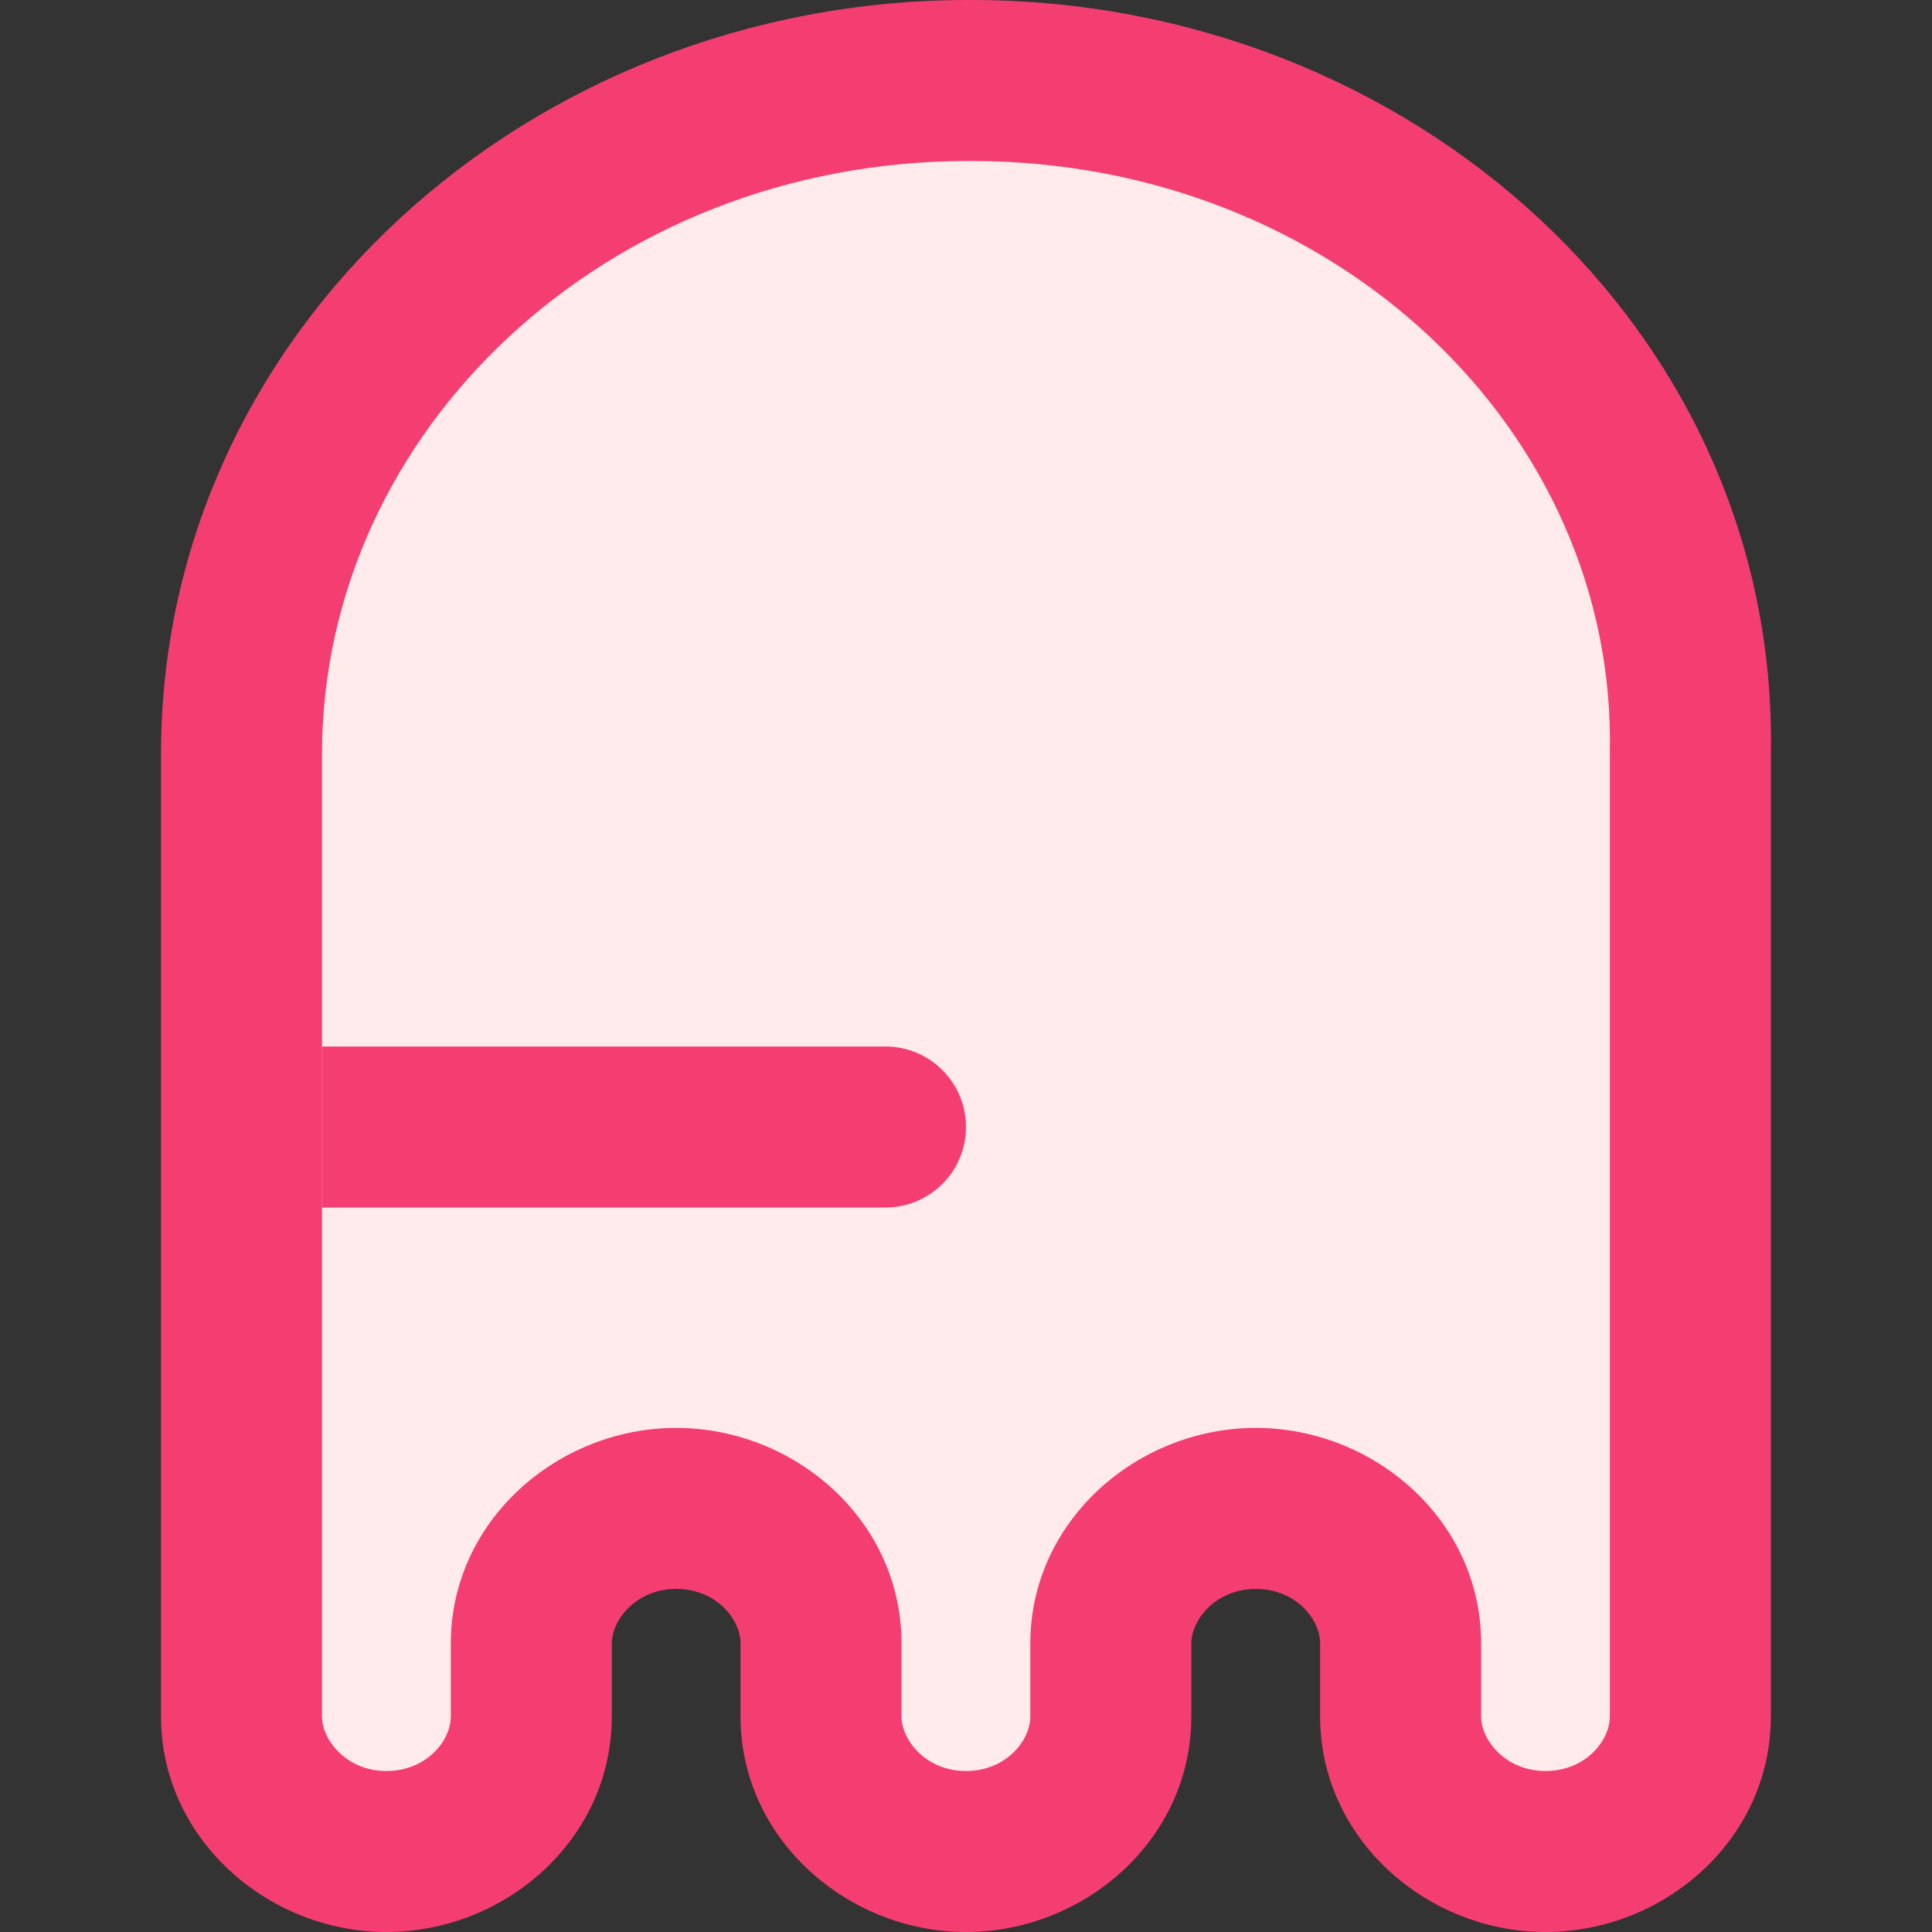<svg width="24" height="24" viewBox="0 0 24 24" fill="none" xmlns="http://www.w3.org/2000/svg">
<rect x="0" y="0" width="24" height="24" fill="#333333" stroke="none"/>
<path d="M12.029 1C7.052 1 3 4.731 3 9.369V21.323C3 22.23 3.816 23 4.8 23C5.783 23 6.6 22.239 6.6 21.323V20.415C6.6 19.508 7.416 18.738 8.399 18.738C9.383 18.738 10.199 19.498 10.199 20.415V21.323C10.199 22.23 11.016 23 11.999 23C12.983 23 13.799 22.239 13.799 21.323V20.415C13.799 19.508 14.615 18.738 15.599 18.738C16.582 18.738 17.399 19.498 17.399 20.415V21.323C17.399 22.23 18.215 23 19.198 23C20.182 23 20.998 22.239 20.998 21.323V9.369C21.097 4.731 17.044 1 12.068 1H12.029Z" fill="#FFEBEB"/>
<path fill-rule="evenodd" clip-rule="evenodd" d="M2 9.369C2 4.107 6.575 0 12.029 0H12.068C17.512 0 22.104 4.101 21.998 9.379V21.323C21.998 22.857 20.667 24 19.198 24C17.726 24 16.399 22.844 16.399 21.323V20.415C16.399 20.116 16.098 19.738 15.599 19.738C15.104 19.738 14.799 20.122 14.799 20.415V21.323C14.799 22.857 13.467 24 11.999 24C10.527 24 9.199 22.844 9.199 21.323V20.415C9.199 20.116 8.898 19.738 8.399 19.738C7.904 19.738 7.6 20.122 7.6 20.415V21.323C7.6 22.857 6.268 24 4.8 24C3.328 24 2 22.844 2 21.323V9.369ZM12.029 2C7.53 2 4 5.355 4 9.369V21.323C4 21.616 4.305 22 4.8 22C5.299 22 5.6 21.622 5.6 21.323V20.415C5.6 18.893 6.927 17.738 8.399 17.738C9.868 17.738 11.199 18.881 11.199 20.415V21.323C11.199 21.616 11.504 22 11.999 22C12.498 22 12.799 21.622 12.799 21.323V20.415C12.799 18.893 14.127 17.738 15.599 17.738C17.067 17.738 18.399 18.881 18.399 20.415V21.323C18.399 21.616 18.703 22 19.198 22C19.697 22 19.998 21.622 19.998 21.323V9.369L19.998 9.348C20.083 5.355 16.573 2 12.068 2H12.029Z" fill="#F43E71"/>
<path fill-rule="evenodd" clip-rule="evenodd" d="M11 15H4V13H11C11.552 13 12 13.448 12 14C12 14.552 11.552 15 11 15Z" fill="#F43E71"/>
</svg>
